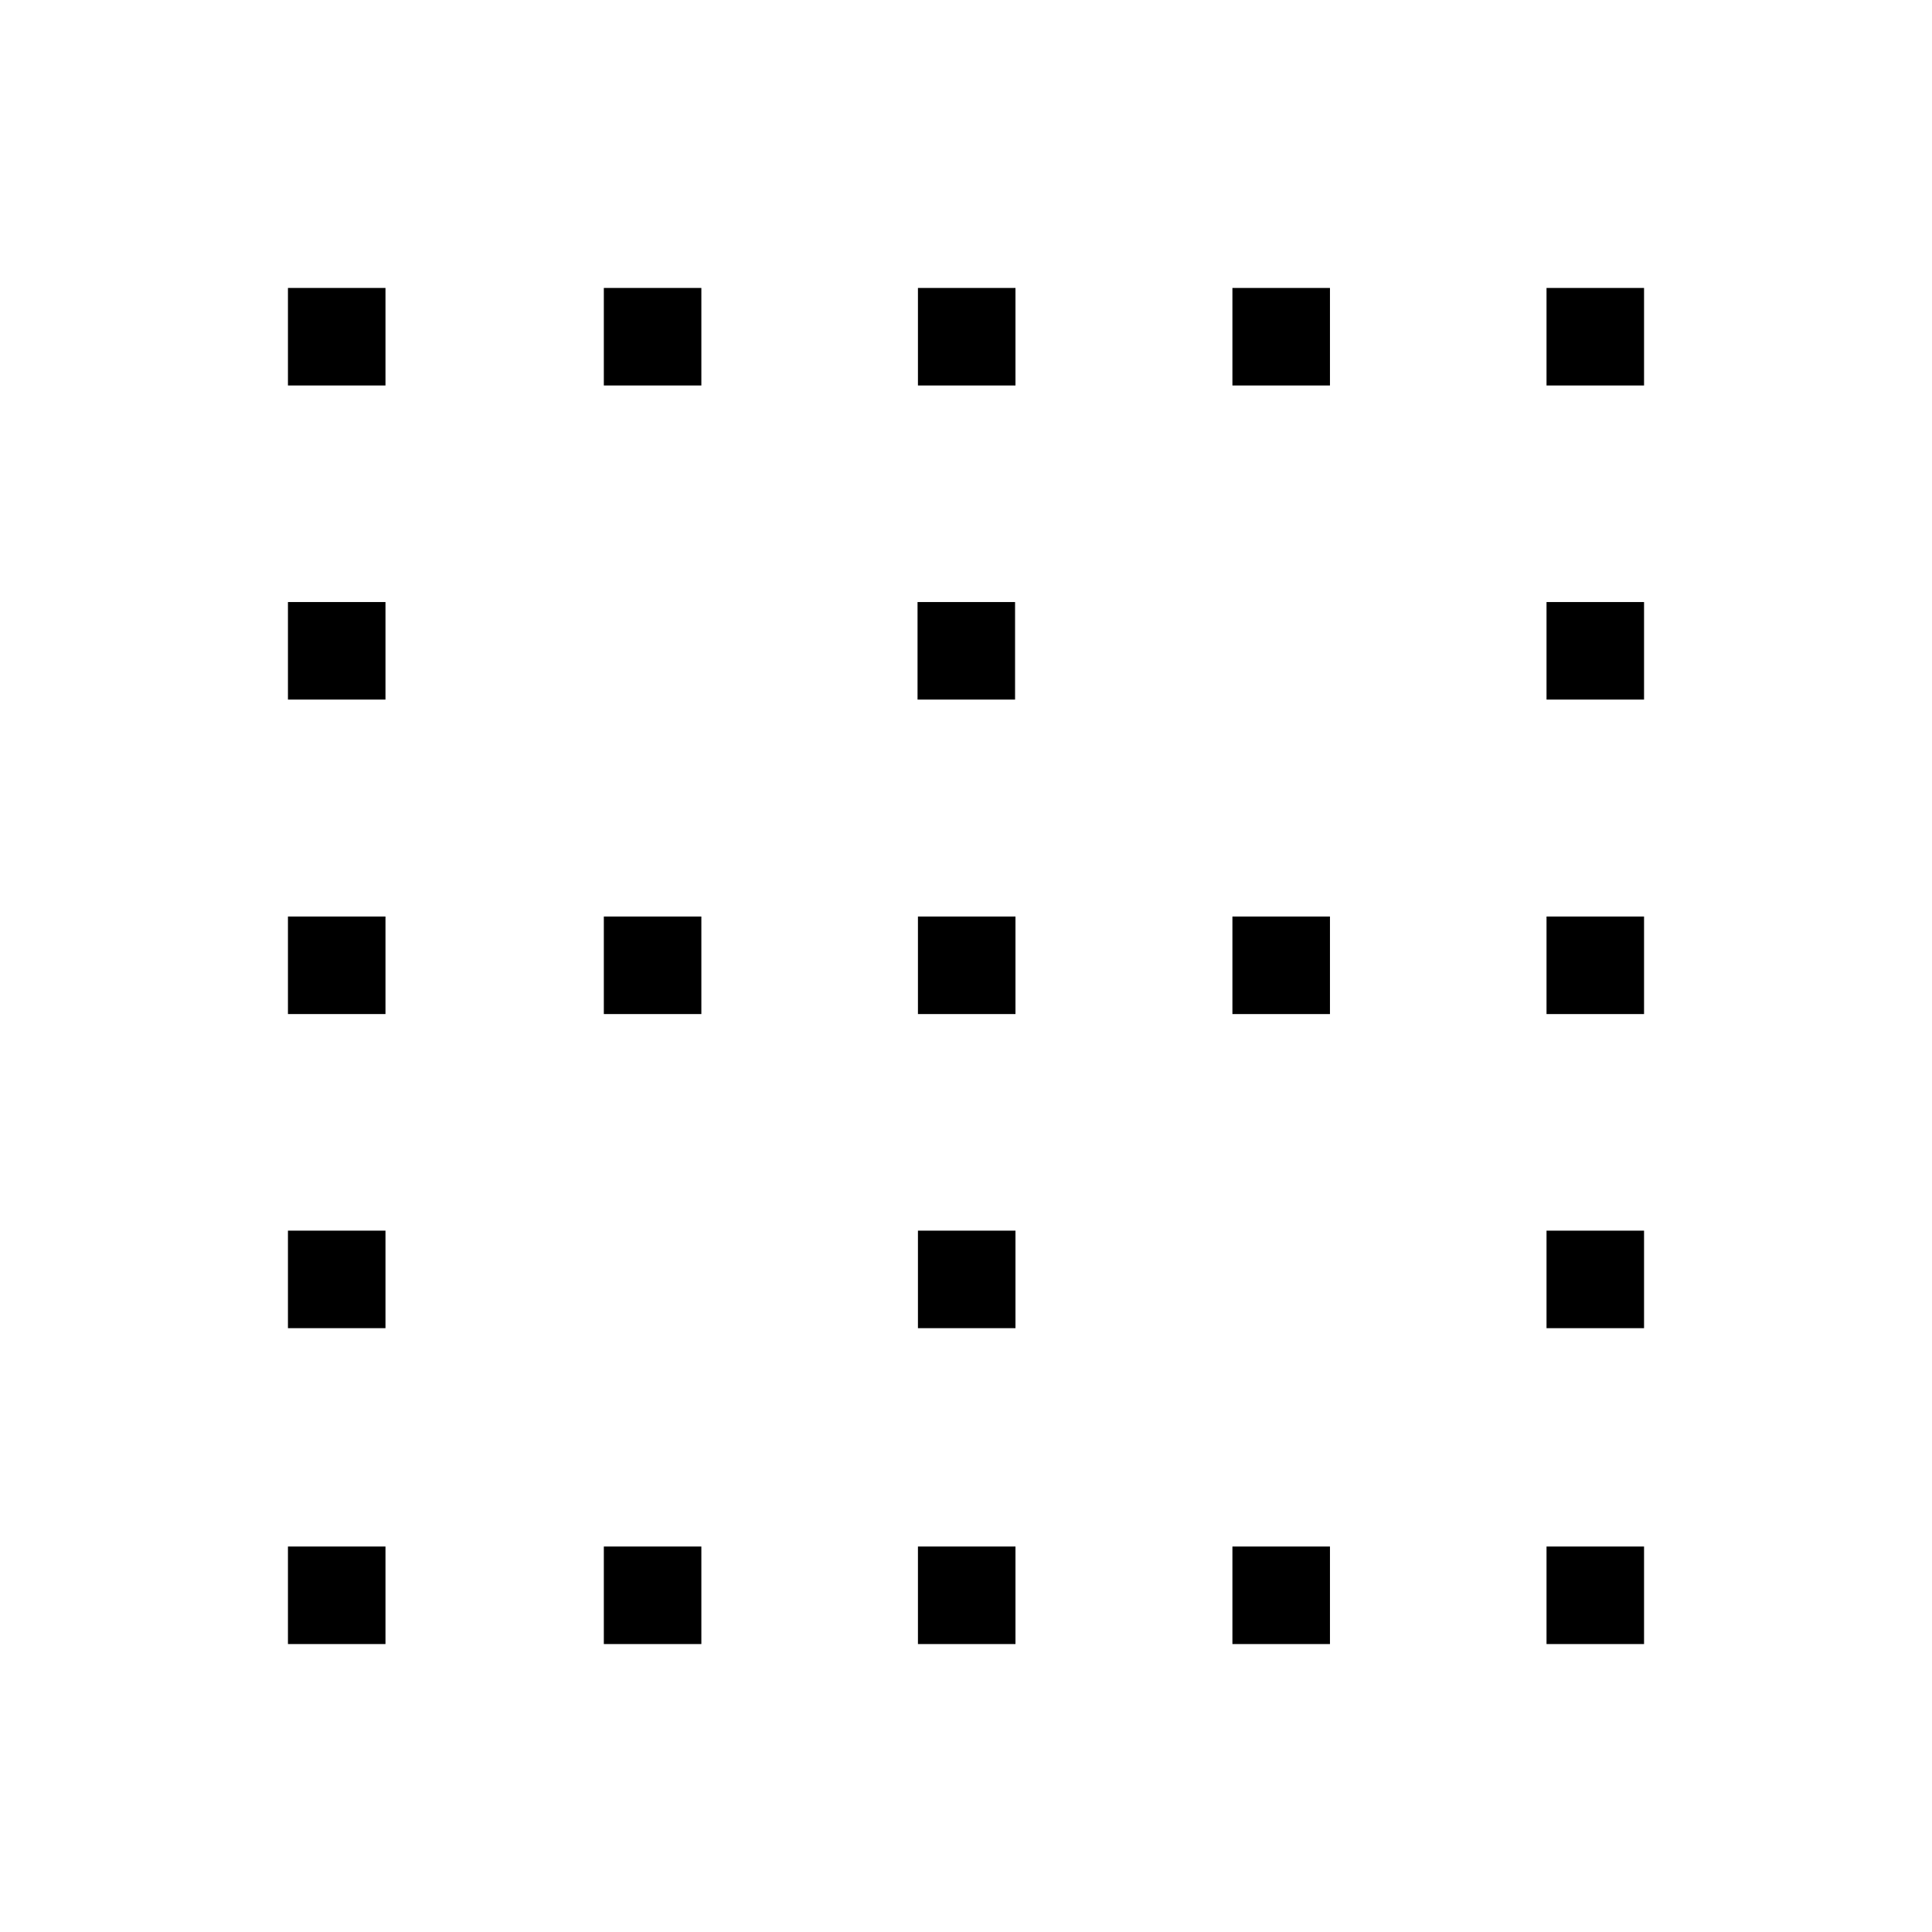 <svg xmlns="http://www.w3.org/2000/svg" height="48" viewBox="0 -960 960 960" width="48"><path d="M143.08-143.08v-48.46h48.46v48.46h-48.46Zm0-156.96v-48.46h48.46v48.46h-48.46Zm0-156.08v-48.46h48.46v48.46h-48.46Zm0-156.26v-48.47h48.46v48.47h-48.46Zm0-156.08v-48.46h48.46v48.46h-48.46Zm156.96 625.38v-48.46h48.46v48.46h-48.46Zm0-313.04v-48.46h48.46v48.46h-48.46Zm0-312.34v-48.46h48.46v48.46h-48.46Zm156.08 625.38v-48.46h48.46v48.46h-48.46Zm0-156.96v-48.46h48.46v48.46h-48.46Zm0-156.08v-48.46h48.46v48.46h-48.46Zm-.2-156.26v-48.47h48.46v48.47h-48.46Zm.2-156.08v-48.46h48.46v48.46h-48.46Zm156.26 625.38v-48.46h48.47v48.46h-48.47Zm0-313.04v-48.46h48.47v48.46h-48.47Zm0-312.34v-48.46h48.47v48.46h-48.47Zm156.08 625.38v-48.46h48.46v48.46h-48.46Zm0-156.96v-48.46h48.46v48.46h-48.46Zm0-156.08v-48.46h48.46v48.46h-48.46Zm0-156.26v-48.47h48.46v48.47h-48.46Zm0-156.08v-48.46h48.46v48.46h-48.46Z"/></svg>